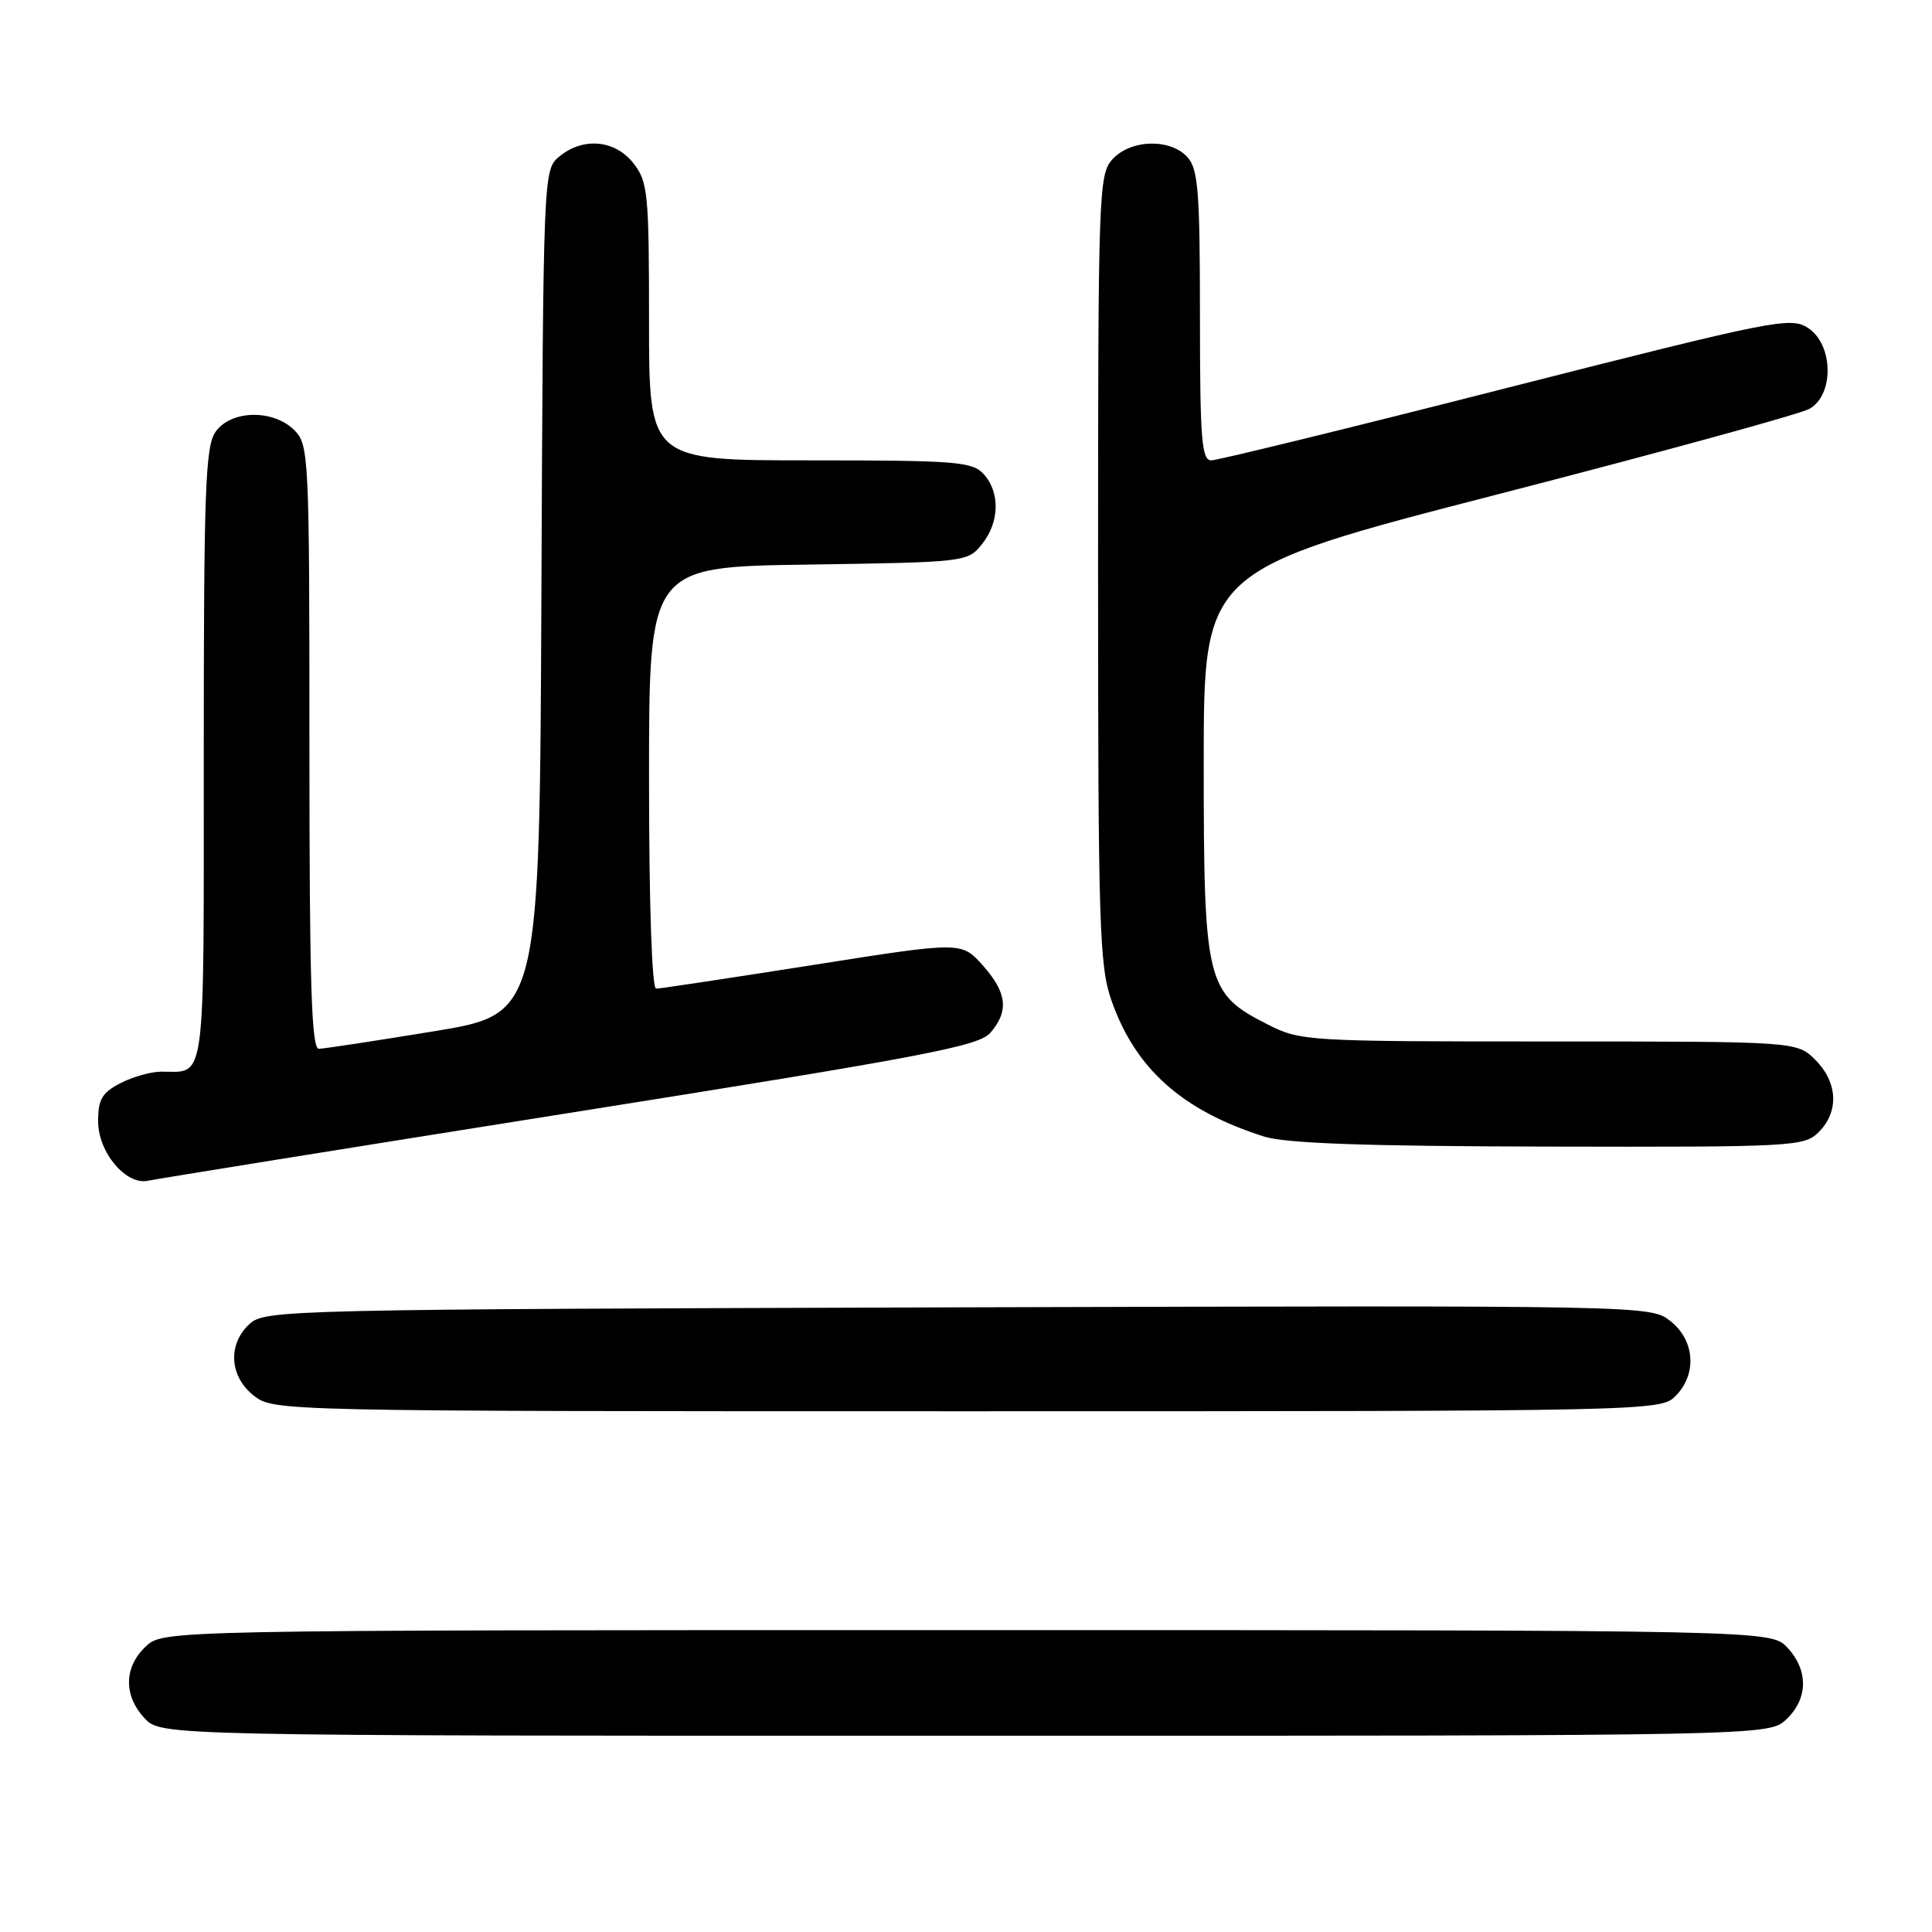 <?xml version="1.0" encoding="UTF-8" standalone="no"?>
<!DOCTYPE svg PUBLIC "-//W3C//DTD SVG 1.1//EN" "http://www.w3.org/Graphics/SVG/1.1/DTD/svg11.dtd" >
<svg xmlns="http://www.w3.org/2000/svg" xmlns:xlink="http://www.w3.org/1999/xlink" version="1.1" viewBox="0 0 256 256">
 <g >
 <path fill="currentColor"
d=" M 236.69 227.83 C 239.59 225.10 239.65 221.32 236.83 218.31 C 234.65 216.00 234.65 216.00 128.14 216.00 C 21.63 216.00 21.63 216.00 19.31 218.17 C 16.41 220.90 16.35 224.68 19.17 227.69 C 21.35 230.00 21.35 230.00 127.86 230.00 C 234.37 230.00 234.37 230.00 236.69 227.83 Z  M 222.00 185.00 C 224.89 182.11 224.59 177.61 221.35 175.06 C 218.69 172.97 218.66 172.97 126.95 173.23 C 38.34 173.49 35.14 173.56 33.10 175.40 C 30.14 178.09 30.38 182.37 33.63 184.93 C 36.26 186.99 36.71 187.00 128.13 187.00 C 218.67 187.00 220.03 186.97 222.00 185.00 Z  M 75.50 147.46 C 122.61 139.98 129.72 138.63 131.25 136.83 C 133.72 133.94 133.43 131.52 130.20 127.89 C 127.39 124.76 127.39 124.76 107.64 127.88 C 96.77 129.59 87.46 131.00 86.94 131.00 C 86.38 131.00 86.00 119.84 86.00 103.06 C 86.00 75.11 86.00 75.11 107.09 74.81 C 127.88 74.50 128.21 74.47 130.09 72.14 C 132.44 69.24 132.55 65.26 130.35 62.83 C 128.84 61.17 126.75 61.00 107.35 61.00 C 86.00 61.00 86.00 61.00 86.00 42.63 C 86.00 25.57 85.85 24.08 83.93 21.63 C 81.48 18.52 77.26 18.14 74.10 20.75 C 72.00 22.49 71.98 22.81 71.74 78.43 C 71.50 134.35 71.50 134.35 57.50 136.65 C 49.80 137.91 42.94 138.96 42.25 138.97 C 41.27 138.99 41.00 130.35 41.00 99.00 C 41.00 60.33 40.93 58.93 39.00 57.00 C 36.20 54.20 30.59 54.32 28.56 57.22 C 27.21 59.15 27.00 64.92 27.00 100.12 C 27.00 144.49 27.33 142.00 21.37 142.00 C 20.01 142.00 17.57 142.69 15.95 143.53 C 13.53 144.78 13.00 145.68 13.00 148.57 C 13.00 152.70 16.72 157.11 19.64 156.45 C 20.66 156.22 45.80 152.18 75.50 147.46 Z  M 241.00 150.00 C 243.70 147.30 243.52 143.43 240.55 140.45 C 238.09 138.00 238.09 138.00 205.26 138.00 C 173.19 138.00 172.32 137.95 167.98 135.75 C 159.82 131.61 159.50 130.32 159.50 101.02 C 159.50 75.55 159.50 75.55 198.50 65.49 C 219.95 59.96 238.51 54.87 239.75 54.18 C 243.05 52.34 242.95 45.67 239.58 43.46 C 237.28 41.95 235.17 42.37 199.57 51.43 C 178.91 56.70 161.32 61.00 160.50 61.00 C 159.22 61.00 159.00 58.20 159.00 41.83 C 159.00 25.39 158.76 22.40 157.35 20.83 C 155.07 18.31 149.80 18.46 147.40 21.11 C 145.58 23.12 145.50 25.48 145.50 75.36 C 145.50 122.53 145.67 127.98 147.26 132.53 C 150.43 141.62 156.64 147.15 167.50 150.60 C 170.38 151.51 180.92 151.88 205.25 151.93 C 237.71 152.00 239.08 151.92 241.00 150.00 Z "/>
</g>
</svg>